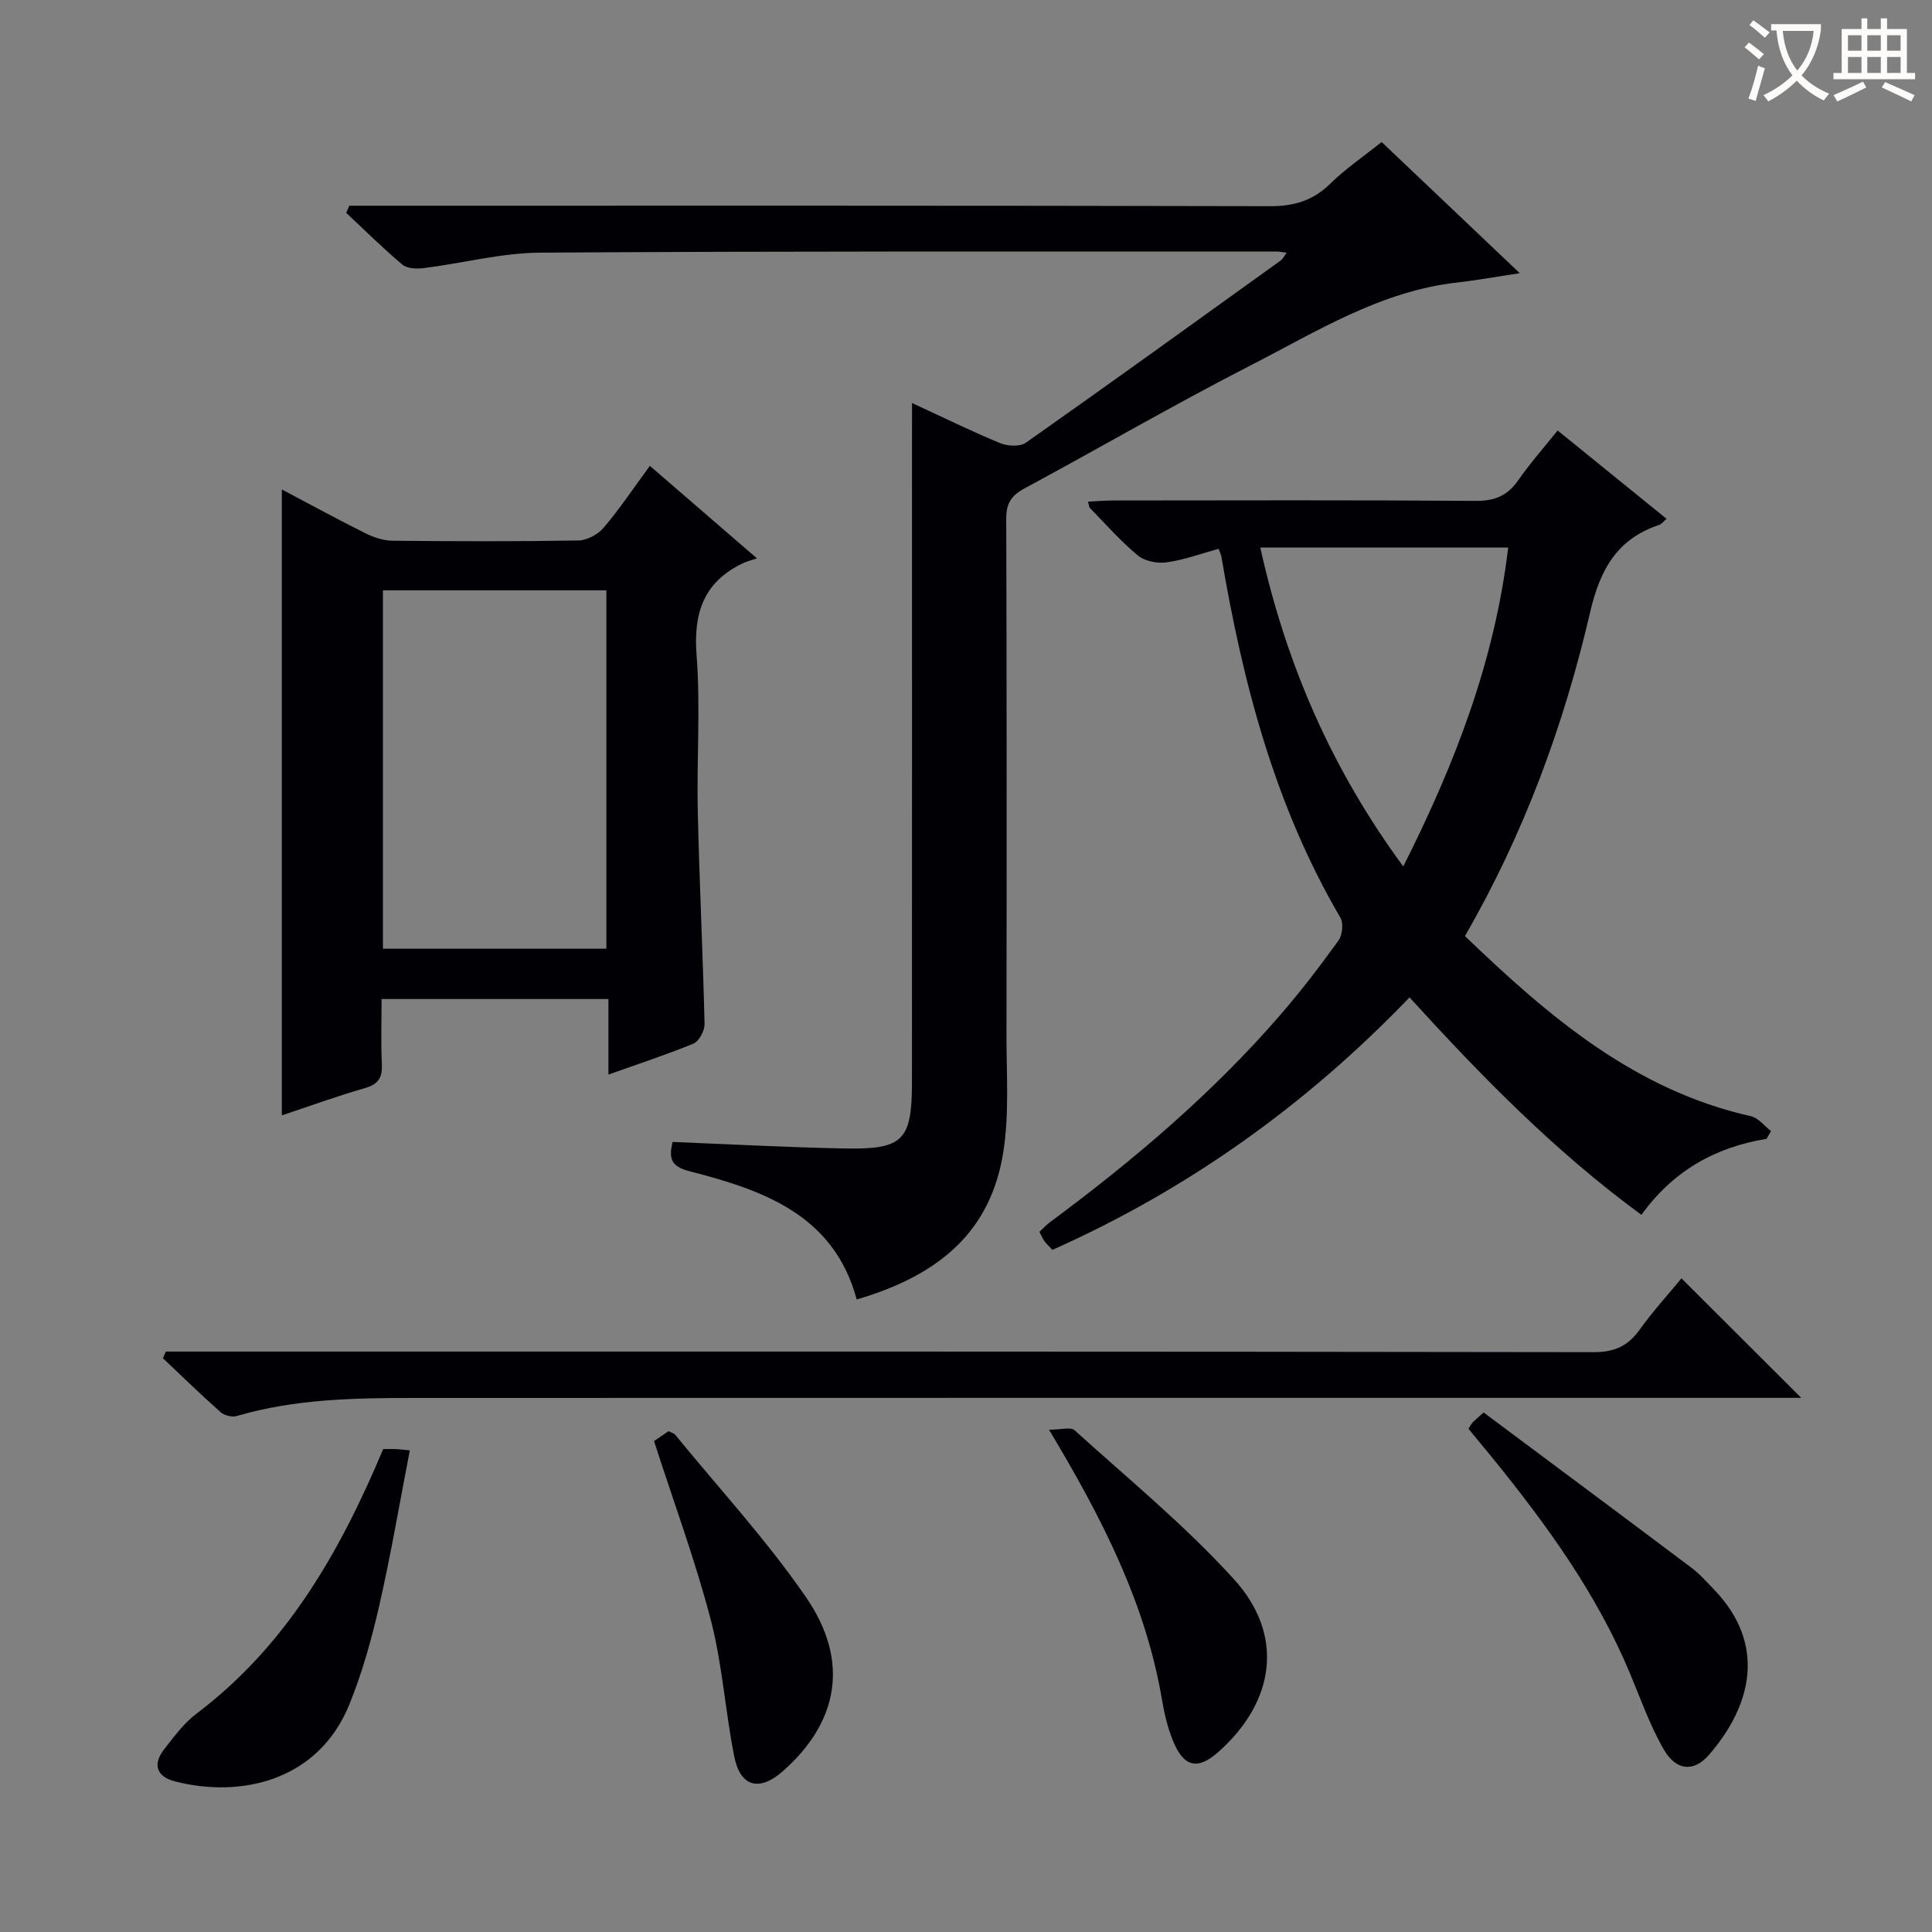 <svg enable-background="new 0 0 400 400" viewBox="0 0 400 400" xmlns="http://www.w3.org/2000/svg"><rect x="0" y="0" width="400" height="400" fill="#808080" stroke="none"/><g fill="#010105"><path d="m188.83 83.44c6.57 3.04 12.33 5.87 18.25 8.31 1.54.64 4.1.77 5.33-.1 17.68-12.45 35.22-25.11 52.78-37.74.36-.26.57-.73 1.19-1.58-.94-.12-1.51-.26-2.08-.26-50.81.02-101.63-.09-152.44.24-8.05.05-16.07 2.19-24.13 3.2-1.45.18-3.43.11-4.42-.72-4.03-3.39-7.78-7.12-11.63-10.72.21-.49.42-.99.64-1.48h5.67c61.64 0 123.29-.05 184.93.1 5.01.01 8.92-1.15 12.51-4.67 3.17-3.11 6.9-5.64 10.62-8.62 9.47 8.99 18.7 17.76 28.6 27.16-4.93.74-8.92 1.48-12.94 1.93-15.84 1.77-29.08 10.13-42.77 17.15-15.82 8.11-31.21 17.06-46.86 25.5-2.68 1.44-3.76 3.07-3.75 6.19.11 35.65.1 71.31.05 106.96-.01 8.11.6 16.36-.67 24.29-2.52 15.77-12.45 25.23-30.34 30.46-4.74-17.57-19.4-22.64-34.65-26.56-3.99-1.02-4.22-2.82-3.47-6.05 11.91.47 23.79 1.12 35.68 1.35 12.09.23 13.88-1.68 13.88-13.73.02-44.65.01-89.3.01-133.95.01-1.95.01-3.89.01-6.66z"/><path d="m365.74 235.79c-10.68 1.72-19.42 6.72-25.9 15.73-17.91-13.12-33-28.55-48.01-45.02-21.35 22.21-45.76 39.71-73.94 52.27-.58-.63-1.16-1.16-1.63-1.78-.38-.52-.63-1.14-1.06-1.95.74-.68 1.39-1.41 2.16-1.98 17.3-12.82 33.67-26.69 47.79-43.02 4.24-4.9 8.19-10.07 11.98-15.33.81-1.13 1.05-3.59.37-4.74-13.59-23.19-20.2-48.64-24.64-74.81-.05-.31-.22-.61-.56-1.54-3.52.97-7.05 2.28-10.69 2.8-1.94.28-4.57-.21-6.02-1.41-3.58-2.95-6.66-6.5-9.93-9.83-.18-.19-.18-.56-.4-1.32 1.84-.09 3.57-.24 5.31-.24 25-.02 49.99-.1 74.99.08 3.92.03 6.55-1.08 8.77-4.26 2.45-3.53 5.32-6.76 8.16-10.31 7.61 6.17 14.96 12.13 22.55 18.28-.63.53-1.01 1.1-1.54 1.27-8.76 2.92-12.24 9.3-14.29 18.12-5.43 23.35-13.66 45.78-25.91 67 17.25 16.57 35.05 31.87 59.2 37.3 1.55.35 2.8 2.02 4.18 3.08-.31.54-.62 1.07-.94 1.61zm-104.81-122.42c5.39 24.3 14.83 45.94 29.6 66.02 10.78-21.39 18.95-42.63 21.72-66.02-17.42 0-34.01 0-51.32 0z"/><path d="m125.97 222.48c0-5.6 0-10.41 0-15.64-15.68 0-31.06 0-46.97 0 0 4.55-.15 9.01.06 13.45.13 2.76-.67 4.17-3.47 4.98-5.85 1.68-11.58 3.77-17.24 5.66 0-43.25 0-86.11 0-129.59 5.89 3.11 11.54 6.19 17.29 9.06 1.71.85 3.73 1.53 5.62 1.55 12.83.13 25.67.17 38.49-.05 1.79-.03 4.04-1.24 5.22-2.63 3.32-3.91 6.19-8.21 9.58-12.82 7.1 6.14 13.96 12.07 22.16 19.15-1.28.44-2.13.64-2.9 1.01-8.11 3.88-10.27 10.26-9.59 19.05.83 10.77 0 21.65.25 32.48.33 14.62 1.06 29.24 1.4 43.87.03 1.37-1.12 3.56-2.28 4.05-5.48 2.26-11.15 4.11-17.62 6.42zm-46.69-100.26v74.2h46.26c0-24.96 0-49.51 0-74.2-15.51 0-30.63 0-46.26 0z"/><path d="m348.13 264.67c8.33 8.31 16.3 16.26 24.8 24.74-2.24 0-4.3 0-6.35 0-93.5 0-186.99-.01-280.49.02-12.47 0-24.94.17-37.07 3.74-.98.29-2.57-.11-3.34-.79-4.08-3.62-7.98-7.42-11.95-11.17.2-.46.39-.92.59-1.38h5.68c96.66 0 193.32-.04 289.98.12 4.37.01 7.11-1.31 9.54-4.72 2.72-3.78 5.87-7.24 8.61-10.56z"/><path d="m304.03 295.81c.34-.52.55-.97.87-1.31.45-.48.97-.89 2.27-2.06 14.27 10.65 28.66 21.34 42.98 32.11 1.72 1.29 3.17 2.94 4.68 4.5 10.95 11.33 7.9 24.03-1.03 34.3-3.11 3.58-6.77 3.29-9.32-1.12-2.88-4.98-4.81-10.51-7.04-15.85-6.88-16.44-17.2-30.67-28.33-44.4-1.68-2.05-3.37-4.09-5.08-6.17z"/><path d="m79.34 300.01c1 0 1.82-.02 2.64.01.65.02 1.29.12 2.87.26-2.11 10.86-3.92 21.58-6.33 32.15-1.58 6.92-3.51 13.84-6.17 20.41-6.45 15.93-22.52 19.46-36.09 15.99-3.86-.99-4.73-3.54-2.24-6.71 2.04-2.6 4.08-5.38 6.68-7.34 18.58-14.04 29.63-33.34 38.64-54.77z"/><path d="m217.19 296.01c2.49 0 4.48-.62 5.27.09 11.18 10.12 22.93 19.75 33.03 30.88 10.47 11.53 8.52 25.26-3.17 35.68-4.3 3.84-7.2 3.28-9.44-2.18-1.12-2.73-1.82-5.68-2.31-8.6-3.37-19.82-12.26-37.35-23.38-55.87z"/><path d="m135.41 298.36c.85-.58 1.93-1.32 3-2.05.54.28 1.1.4 1.39.75 9.12 11.17 18.97 21.83 27.11 33.68 9.06 13.19 6.69 25.81-4.84 35.97-4.83 4.26-8.78 3.28-10.04-3-1.88-9.4-2.46-19.09-4.87-28.33-3.2-12.29-7.64-24.26-11.75-37.02z"/></g><path d="m362.1 8.8c1.1.8 2.1 1.6 3.1 2.4l-1 1.1c-1.3-1.1-2.3-2-3-2.5zm1.9 4.8c.5.2.9.4 1.4.5-.6 2.3-1.3 4.5-1.9 6.8l-1.5-.5c.8-2.1 1.4-4.3 2-6.8zm-1-9.4c1.3.9 2.4 1.8 3.4 2.5l-1 1.1c-1.4-1.2-2.4-2.1-3.2-2.6zm3.7 2.2v-1.4h10.3v1.2c-.5 3.6-1.8 6.8-4 9.4 1.5 1.6 3.4 2.8 5.7 3.8-.3.4-.7.8-1.1 1.4-2.3-1.1-4.1-2.5-5.6-4.1-1.6 1.6-3.6 3.1-5.9 4.3-.3-.5-.7-.9-1-1.3 2.4-1.1 4.4-2.5 6-4.1-1.9-2.5-3-5.6-3.3-9.3h-1.1zm8.8 0h-6.4c.3 3.3 1.3 6 3 8.2 2-2.3 3.1-5.1 3.4-8.2z" fill="#fcfbfa"/><path d="m385.3 3.8h1.3v2.2h2.8v-2.2h1.3v2.2h4.1v9.1h1.7v1.3h-16.9v-1.3h1.7v-9.1h4.1v-2.2zm.4 13.1.7 1.2c-1.8.9-3.8 1.9-6 2.9-.2-.4-.5-.8-.8-1.3 2.3-1 4.3-1.9 6.1-2.8zm-3.1-6.4h2.8v-3.2h-2.8zm0 4.6h2.8v-3.3h-2.8zm4-4.6h2.8v-3.2h-2.8zm0 4.6h2.8v-3.3h-2.8zm3.7 1.9c2.1.9 4.1 1.8 6.1 2.7l-.7 1.3c-2.2-1.1-4.2-2-6.1-2.9zm3.2-9.7h-2.8v3.2h2.8zm-2.8 7.8h2.8v-3.3h-2.8z" fill="#fcfbfa"/></svg>